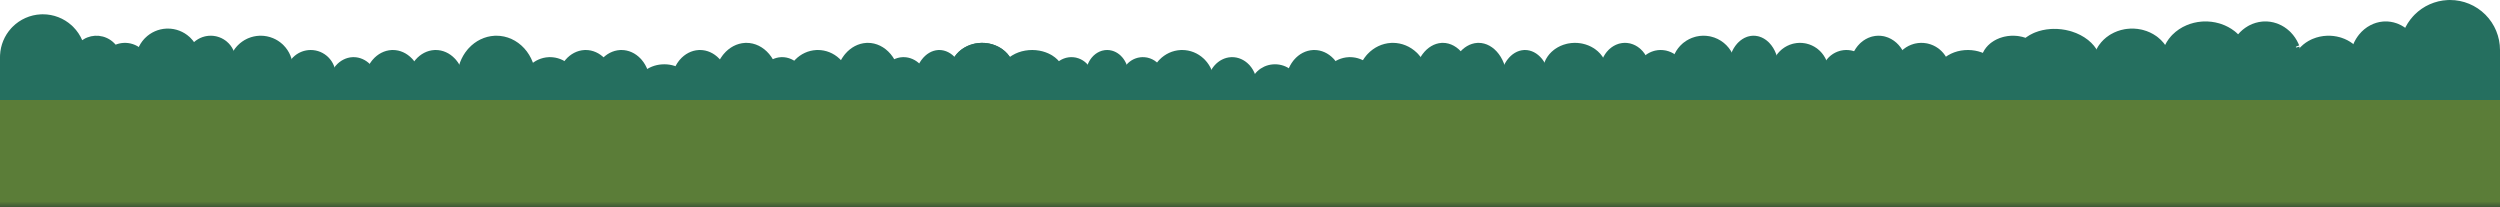 <svg width="350" height="29" viewBox="0 0 350 29" fill="none" xmlns="http://www.w3.org/2000/svg">
<path d="M6 2.5C7.368 2.5 8.682 3.009 9.691 3.923L9.889 4.111C10.917 5.139 11.495 6.532 11.499 7.985L11.04 13.5H0.5V8L0.507 7.728C0.57 6.459 1.07 5.25 1.923 4.309L2.111 4.111C3.078 3.144 4.368 2.574 5.728 2.507L6 2.5Z" fill="#256F5F" stroke="#256F5F"/>
<path d="M343 0.5C344.724 0.5 346.378 1.184 347.597 2.403C348.816 3.622 349.5 5.276 349.5 7V13.5H336.5V7L336.508 6.678C336.582 5.178 337.174 3.751 338.182 2.638L338.403 2.403C339.546 1.261 341.071 0.587 342.678 0.508L343 0.5Z" fill="#256F5F" stroke="#256F5F"/>
<path d="M12.395 5.711C12.991 5.475 13.644 5.436 14.26 5.598L14.522 5.68C15.211 5.929 15.785 6.422 16.135 7.065C16.485 7.709 16.587 8.459 16.423 9.173L16.409 9.233L16.41 9.295L16.491 13.5H10.992L10.879 7.046C11.171 6.52 11.611 6.094 12.145 5.823L12.395 5.711Z" fill="#256F5F" stroke="#256F5F"/>
<path d="M17.585 6.501C18.366 6.523 19.107 6.849 19.651 7.409C20.196 7.969 20.5 8.719 20.5 9.5V13.5H14.501L14.505 9.32C14.546 8.642 14.816 8 15.266 7.498L15.471 7.29C15.974 6.828 16.618 6.553 17.294 6.507L17.585 6.501Z" fill="#256F5F" stroke="#256F5F"/>
<path d="M23.5 4.5C24.495 4.5 25.451 4.871 26.185 5.535L26.328 5.672C27.078 6.422 27.5 7.439 27.5 8.5V13.5H19.5V8.5L19.505 8.302C19.551 7.379 19.915 6.5 20.535 5.815L20.672 5.672C21.375 4.969 22.313 4.554 23.302 4.505L23.5 4.5Z" fill="#256F5F" stroke="#256F5F"/>
<path d="M26.748 9.698L26.713 9.609C26.55 9.199 26.479 8.757 26.506 8.316C26.53 7.93 26.628 7.553 26.794 7.205L26.869 7.058C27.055 6.719 27.305 6.42 27.604 6.176L27.734 6.075C28.047 5.848 28.399 5.682 28.773 5.589L28.936 5.554C29.315 5.481 29.705 5.483 30.083 5.558L30.244 5.594C30.619 5.69 30.971 5.857 31.281 6.086L31.411 6.188C31.752 6.469 32.026 6.822 32.214 7.222C32.402 7.621 32.5 8.058 32.5 8.5V13.5H26.748V9.698Z" fill="#256F5F" stroke="#256F5F"/>
<path d="M36.5 5.5C37.025 5.5 37.545 5.604 38.03 5.805C38.455 5.981 38.846 6.228 39.185 6.536L39.328 6.672C39.699 7.043 39.994 7.484 40.195 7.97C40.396 8.455 40.5 8.975 40.5 9.5V13.5H32.5V9.5L32.505 9.304C32.527 8.846 32.629 8.394 32.804 7.97C32.98 7.545 33.228 7.154 33.536 6.814L33.672 6.672C33.997 6.347 34.374 6.08 34.789 5.884L34.969 5.805C35.394 5.629 35.845 5.527 36.303 5.505L36.5 5.5Z" fill="#256F5F" stroke="#256F5F"/>
<path d="M43.5 7.5C44.296 7.5 45.059 7.816 45.621 8.379C46.184 8.942 46.5 9.704 46.5 10.5V13.5H40.5V10.5L40.515 10.203C40.573 9.615 40.805 9.056 41.18 8.599L41.379 8.379C41.871 7.887 42.517 7.583 43.203 7.515L43.5 7.5Z" fill="#256F5F" stroke="#256F5F"/>
<path d="M49.5 8.5C50.224 8.5 50.934 8.808 51.489 9.383L51.599 9.501C52.17 10.154 52.5 11.052 52.5 12V13.5H46.5V12L46.504 11.823C46.54 11 46.824 10.223 47.297 9.626L47.401 9.501C47.935 8.891 48.634 8.545 49.355 8.504L49.5 8.5Z" fill="#256F5F" stroke="#256F5F"/>
<path d="M55 7.5C55.845 7.5 56.673 7.866 57.321 8.551L57.449 8.692C58.116 9.47 58.5 10.539 58.5 11.667V13.5H51.5V11.667L51.505 11.456C51.547 10.476 51.878 9.553 52.43 8.842L52.551 8.692C53.174 7.966 53.989 7.554 54.831 7.505L55 7.5Z" fill="#256F5F" stroke="#256F5F"/>
<path d="M61 7.5C61.845 7.5 62.673 7.866 63.321 8.551L63.449 8.692C64.116 9.47 64.5 10.539 64.5 11.667V13.5H57.5V11.667L57.505 11.456C57.547 10.476 57.878 9.553 58.43 8.842L58.551 8.692C59.174 7.966 59.989 7.554 60.831 7.505L61 7.5Z" fill="#256F5F" stroke="#256F5F"/>
<path d="M77 8.5C77.87 8.5 78.707 8.824 79.349 9.405L79.475 9.525C80.131 10.182 80.5 11.072 80.5 12V13.5H73.5V12L73.504 11.826C73.544 11.019 73.863 10.251 74.405 9.651L74.525 9.525C75.141 8.91 75.961 8.547 76.826 8.504L77 8.5Z" fill="#256F5F" stroke="#256F5F"/>
<path d="M82 7.5C82.845 7.5 83.674 7.866 84.321 8.551L84.449 8.692C85.116 9.47 85.5 10.539 85.5 11.667V13.5H78.5V11.667L78.505 11.456C78.547 10.476 78.878 9.553 79.43 8.842L79.551 8.692C80.174 7.966 80.989 7.554 81.831 7.505L82 7.5Z" fill="#256F5F" stroke="#256F5F"/>
<path d="M87 7.5C87.845 7.5 88.674 7.866 89.321 8.551L89.449 8.692C90.116 9.47 90.5 10.539 90.5 11.667V13.5H83.5V11.667L83.505 11.456C83.547 10.476 83.878 9.553 84.43 8.842L84.551 8.692C85.174 7.966 85.989 7.554 86.831 7.505L87 7.5Z" fill="#256F5F" stroke="#256F5F"/>
<path d="M93 9.5C93.895 9.5 94.743 9.778 95.383 10.261L95.509 10.36C96.158 10.902 96.5 11.614 96.5 12.333V13.5H89.5V12.333L89.504 12.198C89.541 11.571 89.839 10.956 90.373 10.464L90.491 10.36C91.062 9.885 91.824 9.583 92.644 9.515L93 9.5Z" fill="#256F5F" stroke="#256F5F"/>
<path d="M98 7.5C98.845 7.5 99.674 7.866 100.321 8.551L100.449 8.692C101.116 9.47 101.5 10.539 101.5 11.667V13.5H94.5V11.667L94.505 11.456C94.547 10.476 94.878 9.553 95.43 8.842L95.551 8.692C96.174 7.966 96.989 7.554 97.831 7.505L98 7.5Z" fill="#256F5F" stroke="#256F5F"/>
<path d="M104.5 6.5C105.531 6.5 106.541 6.985 107.3 7.885C108.061 8.787 108.5 10.026 108.5 11.333V13.5H100.5V11.333L100.505 11.089C100.553 9.954 100.931 8.883 101.562 8.058L101.7 7.885C102.412 7.041 103.344 6.563 104.307 6.506L104.5 6.5Z" fill="#256F5F" stroke="#256F5F"/>
<path d="M109.5 8.5C110.224 8.5 110.934 8.808 111.489 9.383L111.599 9.501C112.17 10.154 112.5 11.052 112.5 12V13.5H106.5V12L106.504 11.823C106.54 11 106.824 10.223 107.297 9.626L107.401 9.501C107.935 8.891 108.634 8.545 109.355 8.504L109.5 8.5Z" fill="#256F5F" stroke="#256F5F"/>
<path d="M114.5 7.5C115.489 7.5 116.443 7.882 117.178 8.572L117.322 8.714C118.074 9.494 118.5 10.556 118.5 11.667V13.5H110.5V11.667L110.505 11.459C110.551 10.493 110.919 9.576 111.541 8.863L111.678 8.714C112.382 7.983 113.319 7.555 114.303 7.505L114.5 7.5Z" fill="#256F5F" stroke="#256F5F"/>
<path d="M121.5 6.5C122.531 6.5 123.541 6.985 124.3 7.885C125.061 8.787 125.5 10.026 125.5 11.333V13.5H117.5V11.333L117.505 11.089C117.553 9.954 117.931 8.883 118.562 8.058L118.7 7.885C119.412 7.041 120.344 6.563 121.307 6.506L121.5 6.5Z" fill="#256F5F" stroke="#256F5F"/>
<path d="M126.5 8.5C127.224 8.5 127.934 8.808 128.489 9.383L128.599 9.501C129.17 10.154 129.5 11.052 129.5 12V13.5H123.5V12L123.504 11.823C123.54 11 123.824 10.223 124.297 9.626L124.401 9.501C124.935 8.891 125.634 8.545 126.355 8.504L126.5 8.5Z" fill="#256F5F" stroke="#256F5F"/>
<path d="M131.5 7.5C132.195 7.5 132.9 7.845 133.464 8.526L133.575 8.667C134.158 9.444 134.5 10.523 134.5 11.667V13.5H128.5V11.667L128.504 11.453C128.541 10.46 128.835 9.529 129.318 8.816L129.425 8.667C129.97 7.941 130.665 7.551 131.361 7.505L131.5 7.5Z" fill="#256F5F" stroke="#256F5F"/>
<path d="M213.5 7.5C214.195 7.5 214.9 7.845 215.464 8.526L215.575 8.667C216.158 9.444 216.5 10.523 216.5 11.667V13.5H210.5V11.667L210.504 11.453C210.541 10.46 210.835 9.529 211.318 8.816L211.425 8.667C211.97 7.941 212.665 7.551 213.361 7.505L213.5 7.5Z" fill="#256F5F" stroke="#256F5F"/>
<path d="M207 6.5C207.874 6.5 208.754 6.963 209.429 7.862C210.105 8.765 210.5 10.012 210.5 11.333V13.5H203.5V11.333L203.505 11.087C203.548 9.94 203.887 8.862 204.448 8.035L204.571 7.862C205.204 7.019 206.017 6.56 206.836 6.506L207 6.5Z" fill="#256F5F" stroke="#256F5F"/>
<path d="M202 6.5C202.874 6.5 203.754 6.963 204.429 7.862C205.105 8.765 205.5 10.012 205.5 11.333V13.5H198.5V11.333L198.505 11.087C198.548 9.94 198.887 8.862 199.448 8.035L199.571 7.862C200.204 7.019 201.017 6.56 201.836 6.506L202 6.5Z" fill="#256F5F" stroke="#256F5F"/>
<path d="M195 6.5C196.109 6.5 197.181 6.94 198.009 7.739L198.171 7.904C199.019 8.809 199.5 10.041 199.5 11.333V13.5H190.5V11.333L190.506 11.092C190.558 9.969 190.973 8.903 191.675 8.077L191.829 7.904C192.623 7.058 193.676 6.564 194.778 6.506L195 6.5Z" fill="#256F5F" stroke="#256F5F"/>
<path d="M189 8.5C189.87 8.5 190.707 8.824 191.349 9.405L191.475 9.525C192.131 10.182 192.5 11.072 192.5 12V13.5H185.5V12L185.504 11.826C185.544 11.019 185.863 10.251 186.405 9.651L186.525 9.525C187.141 8.91 187.961 8.547 188.826 8.504L189 8.5Z" fill="#256F5F" stroke="#256F5F"/>
<path d="M184 7.5C184.845 7.5 185.674 7.866 186.321 8.551L186.449 8.692C187.116 9.47 187.5 10.539 187.5 11.667V13.5H180.5V11.667L180.505 11.456C180.547 10.476 180.878 9.553 181.43 8.842L181.551 8.692C182.174 7.966 182.989 7.554 183.831 7.505L184 7.5Z" fill="#256F5F" stroke="#256F5F"/>
<path d="M178.5 9.5C179.203 9.5 179.877 9.733 180.41 10.149L180.63 10.339C181.19 10.872 181.5 11.59 181.5 12.333V13.5H175.5V12.333L175.515 12.056C175.572 11.505 175.8 10.98 176.172 10.547L176.37 10.339C176.861 9.871 177.509 9.579 178.201 9.514L178.5 9.5Z" fill="#256F5F" stroke="#256F5F"/>
<path d="M172.5 8.5C173.224 8.5 173.934 8.808 174.489 9.383L174.599 9.501C175.17 10.154 175.5 11.052 175.5 12V13.5H169.5V12L169.504 11.823C169.54 11 169.824 10.223 170.297 9.626L170.401 9.501C170.935 8.891 171.634 8.545 172.355 8.504L172.5 8.5Z" fill="#256F5F" stroke="#256F5F"/>
<path d="M165.5 7.5C166.489 7.5 167.443 7.882 168.178 8.572L168.322 8.714C169.074 9.494 169.5 10.556 169.5 11.667V13.5H161.5V11.667L161.505 11.459C161.551 10.493 161.919 9.576 162.541 8.863L162.678 8.714C163.382 7.983 164.319 7.555 165.303 7.505L165.5 7.5Z" fill="#256F5F" stroke="#256F5F"/>
<path d="M69.5 5.5C70.811 5.5 72.079 6.068 73.02 7.096C73.963 8.124 74.5 9.528 74.5 11V13.5H64.5V11L64.506 10.725C64.564 9.445 65.027 8.232 65.808 7.292L65.98 7.096C66.862 6.133 68.032 5.573 69.255 5.507L69.5 5.5Z" fill="#256F5F" stroke="#256F5F"/>
<path d="M333.822 3.504C334.346 3.481 334.87 3.56 335.369 3.737L335.582 3.819C336.074 4.025 336.532 4.326 336.933 4.709L337.102 4.878C337.486 5.284 337.803 5.764 338.038 6.295L338.134 6.525C338.13 6.515 338.138 6.535 338.149 6.609C338.159 6.676 338.169 6.765 338.178 6.877C338.195 7.1 338.206 7.392 338.212 7.733C338.224 8.416 338.216 9.274 338.199 10.141C338.175 11.436 338.133 12.767 338.113 13.5H329.735L329.516 8.914L329.515 8.902L329.502 8.647C329.488 8.139 329.545 7.632 329.669 7.144L329.736 6.9C329.908 6.338 330.167 5.815 330.501 5.356L330.648 5.164C331.054 4.662 331.545 4.258 332.09 3.974C332.567 3.725 333.077 3.571 333.599 3.52L333.822 3.504Z" fill="#256F5F" stroke="#256F5F"/>
<path d="M325.817 5.503C326.371 5.484 326.924 5.551 327.449 5.699L327.672 5.768C328.189 5.939 328.664 6.188 329.075 6.5L329.247 6.638C329.692 7.012 330.042 7.457 330.281 7.943C330.283 7.95 330.287 7.963 330.291 7.985C330.3 8.033 330.31 8.1 330.319 8.188C330.335 8.365 330.347 8.598 330.353 8.876C330.365 9.43 330.357 10.13 330.34 10.838C330.316 11.84 330.276 12.882 330.254 13.5H321.595L321.374 9.828L321.373 9.821V9.813L321.361 9.615C321.345 9.154 321.422 8.692 321.591 8.251C321.76 7.809 322.018 7.394 322.356 7.025L322.506 6.87C322.866 6.515 323.298 6.216 323.781 5.988L323.991 5.896C324.561 5.659 325.183 5.525 325.817 5.503Z" fill="#256F5F" stroke="#256F5F"/>
<path d="M316.962 3.504C317.504 3.481 318.047 3.56 318.563 3.738L318.783 3.821C319.293 4.028 319.765 4.33 320.179 4.714L320.353 4.883C320.749 5.29 321.075 5.77 321.316 6.3L321.415 6.529C321.411 6.519 321.418 6.538 321.43 6.611C321.44 6.678 321.45 6.766 321.459 6.878C321.476 7.101 321.488 7.392 321.494 7.733C321.507 8.416 321.498 9.274 321.481 10.141C321.456 11.435 321.413 12.767 321.393 13.5H312.742L312.516 8.914L312.515 8.901L312.502 8.647C312.486 8.056 312.567 7.466 312.743 6.904C312.919 6.343 313.186 5.821 313.529 5.362L313.681 5.17C314.046 4.73 314.479 4.365 314.959 4.089L315.168 3.976C315.661 3.726 316.19 3.573 316.729 3.521L316.962 3.504Z" fill="#256F5F" stroke="#256F5F"/>
<path d="M308.544 3.504C309.219 3.48 309.891 3.563 310.531 3.747L310.802 3.832C311.432 4.045 312.012 4.353 312.514 4.742L312.725 4.914C313.206 5.325 313.597 5.806 313.885 6.332L314.002 6.561C313.993 6.543 314.001 6.555 314.014 6.626C314.026 6.689 314.038 6.776 314.049 6.886C314.069 7.106 314.083 7.395 314.091 7.735C314.106 8.416 314.095 9.273 314.075 10.139C314.045 11.43 313.993 12.766 313.969 13.5H303.387L303.116 8.909V8.901L303.115 8.894L303.099 8.646C303.083 8.148 303.152 7.651 303.302 7.17L303.385 6.931C303.593 6.376 303.91 5.857 304.324 5.396L304.507 5.203C305.011 4.697 305.628 4.283 306.322 3.99C306.929 3.734 307.584 3.575 308.255 3.521L308.544 3.504Z" fill="#256F5F" stroke="#256F5F"/>
<path d="M293.724 10.331L293.699 10.256C293.526 9.719 293.465 9.159 293.52 8.604L293.55 8.367C293.637 7.815 293.838 7.281 294.144 6.793L294.281 6.586C294.617 6.112 295.048 5.696 295.556 5.363L295.778 5.226C296.307 4.917 296.896 4.7 297.515 4.588L297.781 4.547C298.408 4.465 299.045 4.491 299.658 4.623L299.92 4.686C300.526 4.847 301.091 5.11 301.585 5.459L301.792 5.614C302.333 6.04 302.762 6.564 303.056 7.147C303.349 7.731 303.5 8.363 303.5 9V13.5H293.724V10.331Z" fill="#256F5F" stroke="#256F5F"/>
<path d="M287.429 4.545C288.16 4.527 288.9 4.615 289.606 4.805L289.906 4.892C290.7 5.142 291.415 5.515 292.002 5.978C292.589 6.442 293.029 6.981 293.3 7.548C293.57 8.113 293.667 8.695 293.598 9.255L293.594 9.286L293.594 9.316L293.594 13.499L288 13.5L282.799 13.499L282.8 9.617L282.799 9.517L282.762 9.425L282.681 9.211C282.536 8.783 282.487 8.35 282.532 7.929L282.563 7.72C282.653 7.234 282.871 6.765 283.213 6.341L283.367 6.162C283.746 5.75 284.241 5.394 284.831 5.122L285.089 5.01C285.705 4.762 286.394 4.609 287.117 4.56L287.429 4.545Z" fill="#256F5F" stroke="#256F5F"/>
<path d="M278.46 10.44L278.363 10.308C278.055 9.887 277.875 9.422 277.828 8.948C277.787 8.534 277.848 8.116 278.01 7.717L278.085 7.547C278.276 7.153 278.565 6.788 278.94 6.478L279.106 6.348C279.507 6.053 279.98 5.825 280.498 5.68L280.723 5.622C281.253 5.501 281.808 5.47 282.353 5.529L282.585 5.561C283.126 5.646 283.636 5.82 284.085 6.067L284.273 6.178C284.704 6.446 285.055 6.779 285.313 7.151L285.419 7.312C285.682 7.749 285.815 8.223 285.815 8.697V13.5H278.46V10.44Z" fill="#256F5F" stroke="#256F5F"/>
<path d="M274.616 7.575C275.216 7.472 275.839 7.475 276.437 7.584C276.96 7.679 277.448 7.852 277.875 8.09L278.054 8.195C278.521 8.487 278.887 8.851 279.133 9.25C279.378 9.648 279.5 10.075 279.5 10.5V13.5H271.956L271.917 11.959L271.913 11.828L271.847 11.716L271.763 11.565C271.607 11.26 271.52 10.941 271.503 10.622L271.5 10.463C271.506 10.091 271.607 9.718 271.801 9.365L271.89 9.215C272.111 8.867 272.423 8.548 272.814 8.281L272.987 8.171C273.46 7.883 274.016 7.678 274.616 7.575Z" fill="#256F5F" stroke="#256F5F"/>
<path d="M268.247 6.582C268.694 6.484 269.156 6.474 269.605 6.553L269.798 6.592C270.244 6.696 270.665 6.888 271.036 7.153L271.192 7.271C271.549 7.558 271.846 7.912 272.066 8.312L272.156 8.487C272.383 8.959 272.5 9.476 272.5 10V13.5H265.906L265.87 11.672L265.868 11.566L265.824 11.472L265.747 11.291C265.603 10.927 265.52 10.542 265.503 10.15L265.5 9.954C265.506 9.496 265.602 9.044 265.781 8.624L265.864 8.446C266.068 8.036 266.349 7.669 266.692 7.368L266.844 7.243C267.205 6.961 267.617 6.753 268.057 6.63L268.247 6.582Z" fill="#256F5F" stroke="#256F5F"/>
<path d="M262.26 5.591C262.7 5.482 263.153 5.471 263.596 5.559L263.784 5.602C264.286 5.734 264.76 5.993 265.17 6.363C265.529 6.688 265.831 7.091 266.056 7.551L266.147 7.751C266.379 8.295 266.5 8.893 266.5 9.5V13.5H259.907L259.87 11.383L259.869 11.289L259.833 11.201L259.754 10.994C259.606 10.574 259.52 10.128 259.503 9.674L259.5 9.447C259.506 8.916 259.605 8.393 259.789 7.909L259.873 7.704C260.081 7.232 260.368 6.814 260.714 6.473L260.865 6.331C261.227 6.012 261.638 5.78 262.072 5.644L262.26 5.591Z" fill="#256F5F" stroke="#256F5F"/>
<path d="M257.854 7.57C258.238 7.486 258.634 7.477 259.02 7.545L259.184 7.579C259.566 7.669 259.927 7.832 260.245 8.06L260.379 8.161C260.729 8.442 261.011 8.799 261.205 9.203C261.399 9.608 261.5 10.051 261.5 10.5V13.5H255.854L255.824 11.962L255.822 11.856L255.778 11.761L255.712 11.606C255.588 11.294 255.517 10.964 255.503 10.629L255.5 10.461C255.505 10.068 255.587 9.68 255.741 9.32L255.812 9.168C255.986 8.816 256.228 8.502 256.522 8.244L256.651 8.137C256.961 7.895 257.314 7.717 257.691 7.611L257.854 7.57Z" fill="#256F5F" stroke="#256F5F"/>
<path d="M251.247 6.582C251.694 6.484 252.156 6.474 252.605 6.553L252.798 6.592C253.244 6.696 253.665 6.888 254.036 7.153L254.192 7.271C254.549 7.558 254.846 7.912 255.066 8.312L255.156 8.487C255.383 8.959 255.5 9.476 255.5 10V13.5H248.906L248.87 11.672L248.868 11.566L248.824 11.472L248.747 11.291C248.603 10.927 248.52 10.542 248.503 10.15L248.5 9.954C248.506 9.496 248.602 9.044 248.781 8.624L248.864 8.446C249.068 8.036 249.349 7.669 249.692 7.368L249.844 7.243C250.205 6.961 250.617 6.753 251.057 6.63L251.247 6.582Z" fill="#256F5F" stroke="#256F5F"/>
<path d="M244.883 5.587C245.25 5.483 245.627 5.472 245.996 5.556L246.153 5.598C246.521 5.708 246.877 5.913 247.198 6.208L247.333 6.34C247.688 6.707 247.983 7.18 248.188 7.729C248.392 8.279 248.5 8.884 248.5 9.5V13.5H242.855L242.824 11.384L242.823 11.301L242.795 11.223L242.725 11.013C242.594 10.588 242.518 10.137 242.503 9.677L242.5 9.446C242.505 8.907 242.593 8.378 242.756 7.889L242.83 7.682C243.014 7.204 243.266 6.787 243.566 6.448L243.698 6.309C244.012 5.993 244.361 5.768 244.726 5.637L244.883 5.587Z" fill="#256F5F" stroke="#256F5F"/>
<path d="M237.639 5.594C238.15 5.481 238.678 5.47 239.192 5.561L239.412 5.605C239.995 5.742 240.539 6.007 241.006 6.382C241.472 6.757 241.849 7.232 242.107 7.771C242.366 8.311 242.5 8.902 242.5 9.5V13.5H234.958L234.917 11.382L234.915 11.277L234.871 11.182L234.782 10.976C234.617 10.56 234.523 10.119 234.504 9.672L234.5 9.448C234.507 8.925 234.617 8.408 234.822 7.928L234.916 7.725C235.149 7.255 235.47 6.837 235.863 6.492L236.035 6.35C236.448 6.027 236.919 5.789 237.422 5.648L237.639 5.594Z" fill="#256F5F" stroke="#256F5F"/>
<path d="M231.854 7.57C232.238 7.486 232.634 7.477 233.02 7.545L233.184 7.579C233.566 7.669 233.927 7.832 234.245 8.06L234.379 8.161C234.729 8.442 235.011 8.799 235.205 9.203C235.399 9.608 235.5 10.051 235.5 10.5V13.5H229.854L229.824 11.962L229.822 11.856L229.778 11.761L229.712 11.606C229.588 11.294 229.517 10.964 229.503 10.629L229.5 10.461C229.505 10.068 229.587 9.68 229.741 9.32L229.812 9.168C229.986 8.816 230.228 8.502 230.522 8.244L230.651 8.137C230.961 7.895 231.314 7.717 231.691 7.611L231.854 7.57Z" fill="#256F5F" stroke="#256F5F"/>
<path d="M226.869 6.578C227.244 6.484 227.631 6.475 228.008 6.551L228.169 6.588C228.543 6.688 228.901 6.873 229.22 7.134L229.354 7.25C229.707 7.573 229.995 7.988 230.195 8.465C230.395 8.942 230.5 9.467 230.5 10V13.5H224.855L224.824 11.673L224.822 11.58L224.788 11.494L224.719 11.312C224.591 10.943 224.518 10.552 224.503 10.153L224.5 9.953C224.505 9.486 224.591 9.027 224.75 8.603L224.822 8.423C225.002 8.009 225.249 7.643 225.546 7.346L225.677 7.223C225.988 6.945 226.339 6.742 226.709 6.624L226.869 6.578Z" fill="#256F5F" stroke="#256F5F"/>
<path d="M219.628 6.584C220.146 6.483 220.68 6.473 221.201 6.555L221.424 6.595C221.94 6.702 222.424 6.899 222.85 7.169L223.028 7.289C223.494 7.622 223.865 8.04 224.118 8.509C224.371 8.977 224.5 9.487 224.5 10V13.5H216.957L216.917 11.671L216.914 11.554L216.86 11.45L216.774 11.271C216.614 10.911 216.522 10.531 216.504 10.148L216.5 9.955C216.507 9.506 216.612 9.061 216.812 8.645L216.904 8.468C217.132 8.06 217.449 7.692 217.841 7.387L218.013 7.26C218.425 6.973 218.899 6.76 219.407 6.634L219.628 6.584Z" fill="#256F5F" stroke="#256F5F"/>
<path d="M136.628 6.584C137.146 6.483 137.68 6.473 138.201 6.555L138.424 6.595C138.94 6.702 139.424 6.899 139.85 7.169L140.028 7.289C140.494 7.622 140.865 8.04 141.118 8.509C141.371 8.977 141.5 9.487 141.5 10V13.5H133.957L133.917 11.671L133.914 11.554L133.86 11.45L133.774 11.271C133.614 10.911 133.522 10.531 133.504 10.148L133.5 9.955C133.507 9.506 133.612 9.061 133.812 8.645L133.904 8.468C134.132 8.06 134.449 7.692 134.841 7.387L135.013 7.26C135.425 6.973 135.899 6.76 136.407 6.634L136.628 6.584Z" fill="#256F5F" stroke="#256F5F"/>
<path d="M143.616 7.575C144.216 7.472 144.839 7.475 145.437 7.584C145.96 7.679 146.448 7.852 146.875 8.09L147.054 8.195C147.521 8.487 147.887 8.851 148.133 9.25C148.378 9.648 148.5 10.075 148.5 10.5V13.5H140.956L140.917 11.959L140.913 11.828L140.847 11.716L140.763 11.565C140.607 11.26 140.52 10.941 140.503 10.622L140.5 10.463C140.506 10.091 140.607 9.718 140.801 9.365L140.89 9.215C141.111 8.867 141.423 8.548 141.814 8.281L141.987 8.171C142.46 7.883 143.016 7.678 143.616 7.575Z" fill="#256F5F" stroke="#256F5F"/>
<path d="M149.462 8.559C149.781 8.488 150.111 8.482 150.433 8.538L150.57 8.565C150.934 8.651 151.275 8.817 151.566 9.051C151.821 9.256 152.033 9.509 152.19 9.795L152.255 9.92C152.416 10.257 152.5 10.626 152.5 11V13.5H147.802L147.778 12.251L147.775 12.146L147.731 12.051L147.677 11.922C147.574 11.662 147.514 11.387 147.502 11.107L147.5 10.968C147.504 10.641 147.573 10.318 147.701 10.018L147.76 9.891C147.905 9.597 148.106 9.335 148.352 9.12L148.46 9.031C148.718 8.83 149.012 8.681 149.326 8.593L149.462 8.559Z" fill="#256F5F" stroke="#256F5F"/>
<path d="M154.479 7.566C154.832 7.475 155.199 7.478 155.552 7.574C155.861 7.659 156.158 7.815 156.425 8.037L156.537 8.137C156.795 8.378 157.012 8.68 157.176 9.026L157.243 9.178C157.412 9.588 157.5 10.04 157.5 10.5V13.5H152.804L152.778 11.963L152.776 11.872L152.742 11.787L152.685 11.63C152.577 11.313 152.515 10.975 152.502 10.632L152.5 10.46C152.505 10.057 152.577 9.662 152.711 9.297L152.772 9.142C152.924 8.785 153.131 8.472 153.38 8.218L153.488 8.112C153.748 7.875 154.04 7.705 154.347 7.604L154.479 7.566Z" fill="#256F5F" stroke="#256F5F"/>
<path d="M159.462 8.559C159.781 8.488 160.111 8.482 160.433 8.538L160.57 8.565C160.934 8.651 161.275 8.817 161.566 9.051C161.821 9.256 162.033 9.509 162.19 9.795L162.255 9.92C162.416 10.257 162.5 10.626 162.5 11V13.5H157.802L157.778 12.251L157.775 12.146L157.731 12.051L157.677 11.922C157.574 11.662 157.514 11.387 157.502 11.107L157.5 10.968C157.504 10.641 157.573 10.318 157.701 10.018L157.76 9.891C157.905 9.597 158.106 9.335 158.352 9.12L158.46 9.031C158.718 8.83 159.012 8.681 159.326 8.593L159.462 8.559Z" fill="#256F5F" stroke="#256F5F"/>
<path d="M136.628 6.584C137.146 6.483 137.68 6.473 138.201 6.555L138.424 6.595C138.94 6.702 139.424 6.899 139.85 7.169L140.028 7.289C140.494 7.622 140.865 8.04 141.118 8.509C141.371 8.977 141.5 9.487 141.5 10V13.5H133.957L133.917 11.671L133.914 11.554L133.86 11.45L133.774 11.271C133.614 10.911 133.522 10.531 133.504 10.148L133.5 9.955C133.507 9.506 133.612 9.061 133.812 8.645L133.904 8.468C134.132 8.06 134.449 7.692 134.841 7.387L135.013 7.26C135.425 6.973 135.899 6.76 136.407 6.634L136.628 6.584Z" fill="#256F5F" stroke="#256F5F"/>
<rect y="14" width="350" height="15" fill="url(#paint0_linear_38_1009)"/>
<defs>
<linearGradient id="paint0_linear_38_1009" x1="175" y1="14" x2="175" y2="29" gradientUnits="userSpaceOnUse">
<stop offset="0.947" stop-color="#5B7D38"/>
<stop offset="1" stop-color="#3D5837"/>
</linearGradient>
</defs>
</svg>
